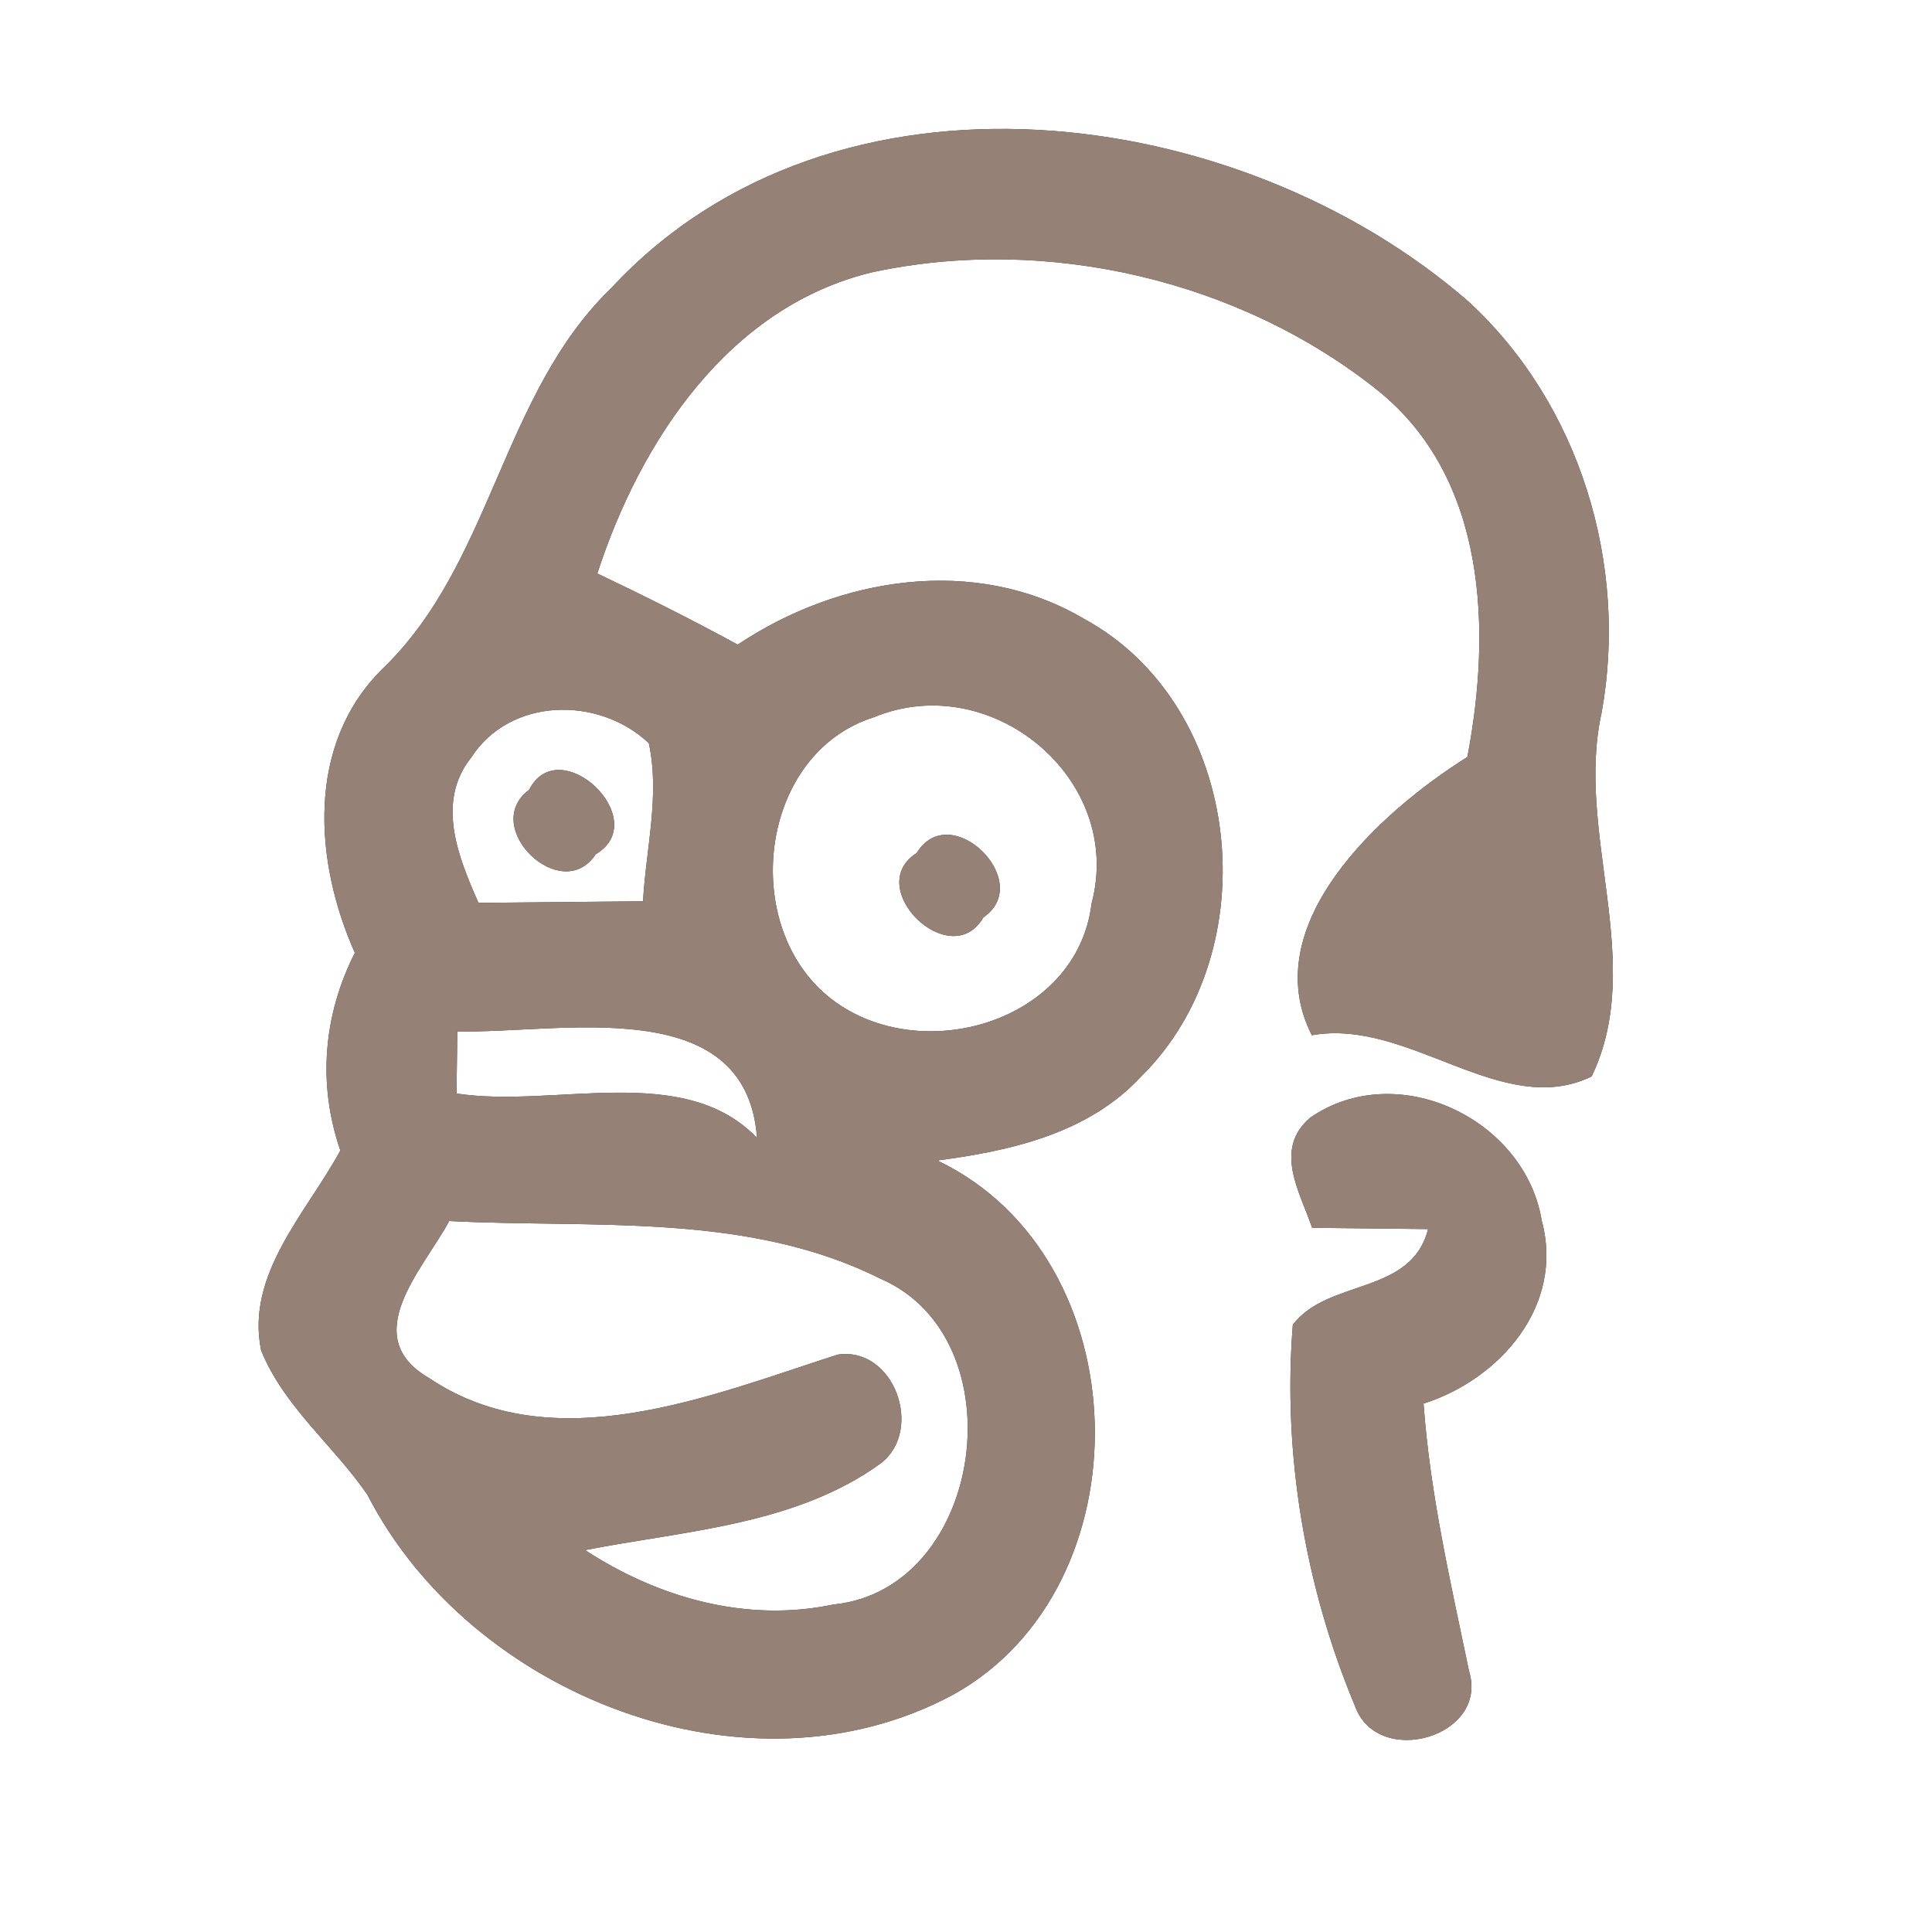 <?xml version="1.0" encoding="UTF-8" ?>
<!DOCTYPE svg PUBLIC "-//W3C//DTD SVG 1.1//EN" "http://www.w3.org/Graphics/SVG/1.1/DTD/svg11.dtd">
<svg width="60pt" height="60pt" viewBox="0 0 60 60" version="1.1" xmlns="http://www.w3.org/2000/svg">
<rect x="0" y="0" width="60" height="60" fill="#333333" stroke="none"/>
<g id="#ffffffff">
<path fill="#ffffff" opacity="1.00" d=" M 0.00 0.00 L 60.00 0.00 L 60.00 60.00 L 0.00 60.00 L 0.00 0.00 M 18.99 8.94 C 15.56 12.25 15.29 17.51 11.86 20.79 C 9.50 23.14 9.76 26.76 11.02 29.59 C 10.04 31.53 9.86 33.67 10.57 35.73 C 9.53 37.65 7.62 39.57 8.11 41.94 C 8.82 43.69 10.36 44.89 11.41 46.42 C 14.61 52.66 23.22 56.06 29.60 52.63 C 35.65 49.28 35.44 39.06 29.11 36.04 C 31.39 35.74 33.80 35.20 35.43 33.44 C 39.41 29.53 38.64 21.91 33.65 19.21 C 30.28 17.23 26.05 17.92 22.91 20.02 C 21.48 19.24 20.02 18.51 18.55 17.81 C 19.89 13.69 22.64 9.51 27.11 8.45 C 32.50 7.30 38.51 8.69 42.82 12.15 C 46.18 14.88 46.32 19.59 45.57 23.51 C 42.84 25.22 39.00 28.73 40.74 32.15 C 43.76 31.61 46.65 34.78 49.43 33.43 C 51.13 29.89 48.91 25.86 49.74 22.13 C 50.57 17.53 49.07 12.56 45.61 9.37 C 38.47 3.15 25.90 1.50 18.99 8.94 M 40.69 34.71 C 39.54 35.69 40.37 37.02 40.75 38.13 C 41.65 38.14 43.45 38.16 44.35 38.17 C 43.83 40.23 41.25 39.70 40.15 41.14 C 39.83 45.14 40.53 49.28 42.08 52.98 C 42.78 54.94 46.26 53.94 45.62 51.89 C 45.05 49.14 44.41 46.40 44.21 43.59 C 46.59 42.83 48.59 40.54 47.88 37.91 C 47.36 34.74 43.38 32.85 40.69 34.71 Z" />
<path fill="#ffffff" opacity="1.00" d=" M 14.63 23.53 C 15.84 21.65 18.59 21.61 20.15 23.08 C 20.50 24.70 20.06 26.36 19.97 27.99 C 18.27 28.01 16.56 28.02 14.86 28.04 C 14.24 26.64 13.53 24.91 14.63 23.53 M 16.43 24.53 C 14.89 25.68 17.44 28.14 18.50 26.53 C 20.30 25.47 17.38 22.68 16.43 24.53 Z" />
<path fill="#ffffff" opacity="1.00" d=" M 27.15 22.27 C 30.79 20.77 34.93 24.20 33.90 28.06 C 33.45 31.75 28.60 33.15 25.84 31.04 C 22.94 28.83 23.54 23.40 27.15 22.27 M 28.47 26.49 C 26.77 27.57 29.53 30.24 30.54 28.49 C 32.16 27.38 29.51 24.78 28.47 26.49 Z" />
<path fill="#ffffff" opacity="1.00" d=" M 14.20 32.03 C 17.36 32.11 23.18 30.77 23.51 35.34 C 21.23 32.96 17.22 34.43 14.18 33.96 C 14.18 33.48 14.20 32.51 14.20 32.03 Z" />
<path fill="#ffffff" opacity="1.00" d=" M 13.95 37.92 C 18.42 38.15 23.21 37.64 27.34 39.71 C 31.64 41.56 30.59 49.36 25.88 49.83 C 23.17 50.40 20.44 49.62 18.17 48.14 C 21.28 47.53 24.70 47.37 27.36 45.44 C 28.70 44.40 27.76 41.80 26.01 42.07 C 22.04 43.35 17.17 45.38 13.33 42.80 C 11.08 41.50 13.16 39.40 13.95 37.92 Z" />
</g>
<g id="#000000ff">
<path fill="#968176" opacity="1.00" d=" M 18.99 8.94 C 25.90 1.50 38.47 3.15 45.61 9.37 C 49.07 12.56 50.57 17.53 49.74 22.13 C 48.91 25.86 51.13 29.89 49.43 33.43 C 46.65 34.78 43.76 31.61 40.74 32.15 C 39.00 28.73 42.84 25.22 45.57 23.51 C 46.32 19.59 46.18 14.88 42.82 12.15 C 38.51 8.69 32.50 7.30 27.11 8.45 C 22.64 9.51 19.89 13.69 18.55 17.81 C 20.02 18.51 21.48 19.24 22.91 20.02 C 26.05 17.92 30.28 17.23 33.65 19.21 C 38.64 21.91 39.41 29.53 35.43 33.44 C 33.80 35.20 31.39 35.74 29.11 36.04 C 35.44 39.06 35.65 49.28 29.60 52.63 C 23.22 56.06 14.61 52.66 11.41 46.42 C 10.36 44.89 8.82 43.69 8.11 41.94 C 7.62 39.57 9.53 37.65 10.57 35.73 C 9.86 33.67 10.04 31.53 11.02 29.59 C 9.76 26.76 9.50 23.14 11.86 20.79 C 15.29 17.51 15.56 12.25 18.99 8.94 M 14.63 23.53 C 13.53 24.91 14.24 26.64 14.86 28.04 C 16.56 28.02 18.27 28.01 19.97 27.99 C 20.06 26.36 20.50 24.70 20.15 23.08 C 18.59 21.61 15.84 21.65 14.63 23.53 M 27.15 22.27 C 23.54 23.40 22.94 28.83 25.84 31.04 C 28.60 33.15 33.45 31.75 33.90 28.06 C 34.93 24.20 30.79 20.77 27.15 22.27 M 14.20 32.03 C 14.20 32.51 14.18 33.48 14.18 33.96 C 17.22 34.43 21.23 32.96 23.51 35.34 C 23.18 30.77 17.36 32.11 14.20 32.03 M 13.95 37.92 C 13.16 39.40 11.08 41.50 13.33 42.80 C 17.17 45.38 22.04 43.35 26.01 42.07 C 27.76 41.80 28.70 44.40 27.36 45.44 C 24.70 47.37 21.28 47.53 18.17 48.14 C 20.44 49.62 23.17 50.40 25.88 49.83 C 30.59 49.36 31.64 41.56 27.34 39.71 C 23.21 37.64 18.42 38.15 13.95 37.92 Z" />
<path fill="#968176" opacity="1.00" d=" M 16.43 24.53 C 17.38 22.68 20.30 25.47 18.50 26.53 C 17.44 28.14 14.89 25.68 16.43 24.53 Z" />
<path fill="#968176" opacity="1.00" d=" M 28.47 26.49 C 29.51 24.78 32.16 27.38 30.54 28.49 C 29.53 30.24 26.77 27.57 28.47 26.49 Z" />
<path fill="#968176" opacity="1.00" d=" M 40.69 34.71 C 43.38 32.85 47.36 34.74 47.88 37.91 C 48.59 40.54 46.59 42.83 44.21 43.59 C 44.41 46.40 45.05 49.14 45.62 51.89 C 46.26 53.94 42.78 54.94 42.08 52.98 C 40.53 49.28 39.83 45.14 40.15 41.14 C 41.25 39.70 43.83 40.23 44.35 38.17 C 43.45 38.16 41.65 38.14 40.75 38.13 C 40.37 37.02 39.54 35.69 40.69 34.71 Z" />
</g>
</svg>
